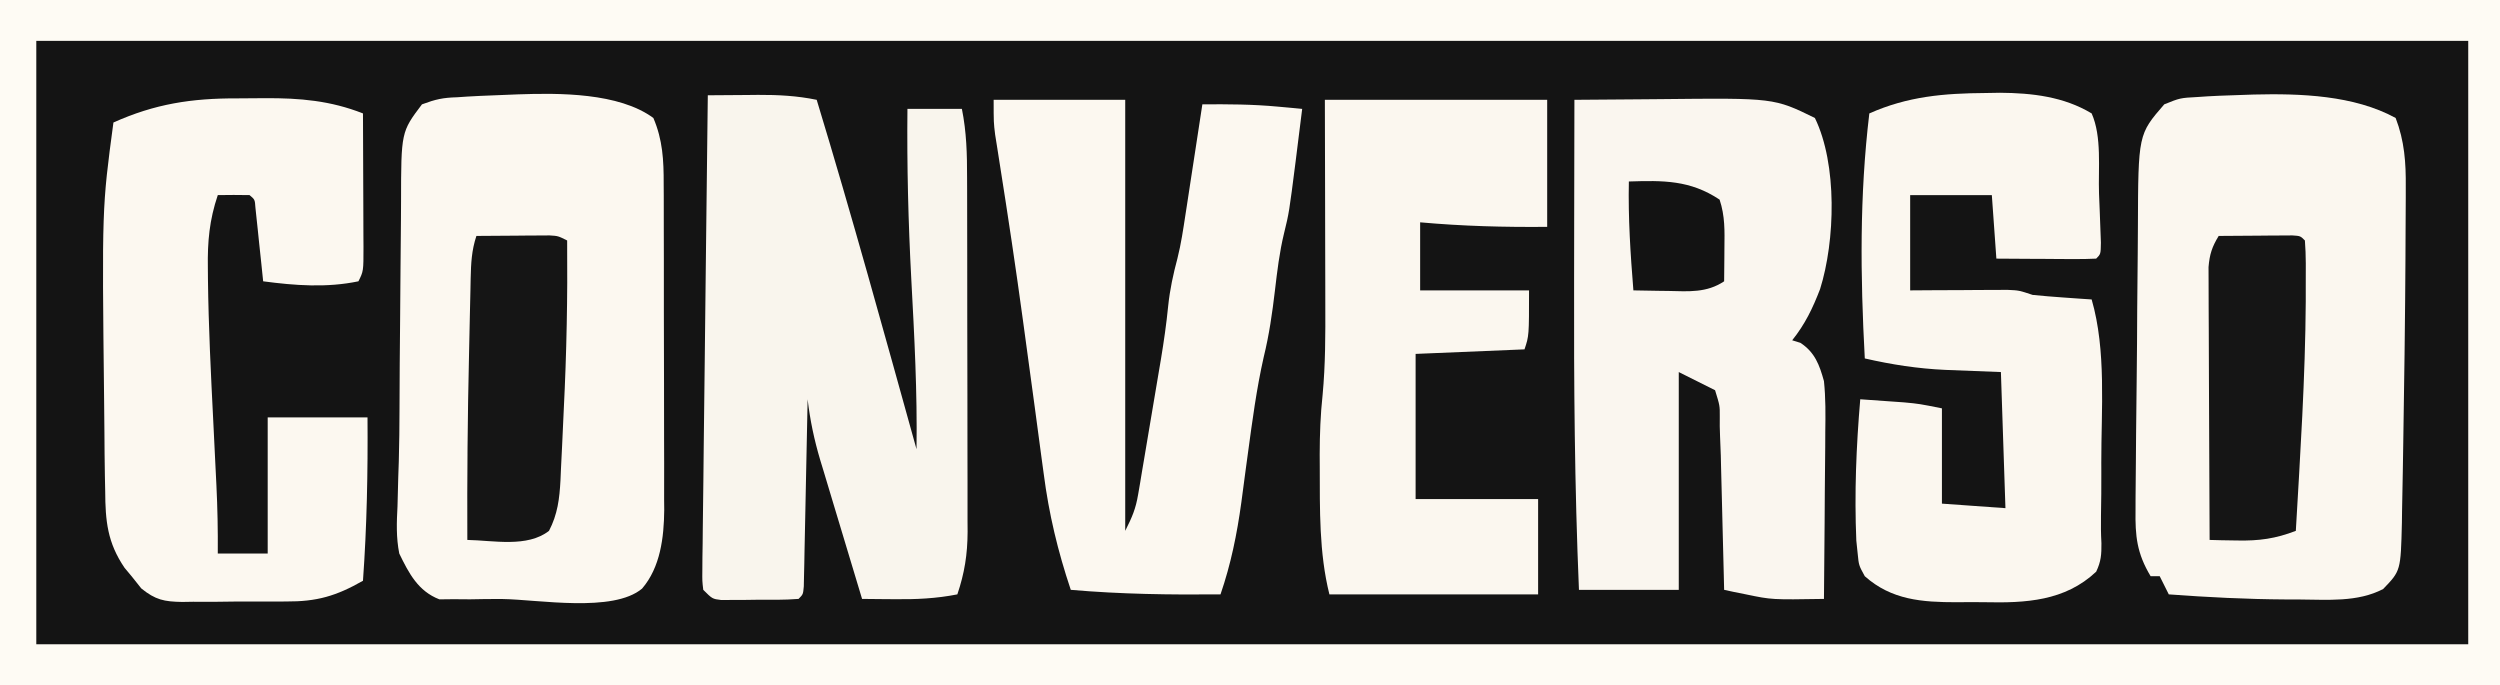<?xml version="1.0" encoding="UTF-8"?>
<svg version="1.1" xmlns="http://www.w3.org/2000/svg" width="551" height="151">
<rect width="100%" height="100%" fill="#808080" stroke="none"/>
<path d="M0 0 C181.83 0 363.66 0 551 0 C551 49.83 551 99.66 551 151 C369.17 151 187.34 151 0 151 C0 101.17 0 51.34 0 0 Z " fill="#141414" transform="translate(0,0)"/>
<path d="M0 0 C181.83 0 363.66 0 551 0 C551 49.83 551 99.66 551 151 C369.17 151 187.34 151 0 151 C0 101.17 0 51.34 0 0 Z M8 9 C8 52.89 8 96.78 8 142 C184.88 142 361.76 142 544 142 C544 98.11 544 54.22 544 9 C367.12 9 190.24 9 8 9 Z " fill="#FEFBF4" transform="translate(0,0)"/>
<path d="M0 0 C10.27 -0.253 22.11 0.137 31.297 5.164 C33.245 10.227 33.58 15.021 33.527 20.383 C33.527 21.576 33.527 21.576 33.527 22.793 C33.524 25.417 33.505 28.04 33.484 30.664 C33.476 32.507 33.468 34.35 33.46 36.192 C33.429 42.183 33.367 48.174 33.297 54.164 C33.279 55.756 33.279 55.756 33.26 57.381 C33.184 63.849 33.091 70.317 32.976 76.785 C32.94 78.863 32.907 80.941 32.876 83.019 C32.831 85.938 32.773 88.855 32.711 91.773 C32.699 92.637 32.688 93.501 32.676 94.391 C32.415 104.97 32.415 104.97 28.547 108.977 C22.916 111.948 16.187 111.319 9.984 111.289 C9.022 111.287 8.059 111.285 7.068 111.283 C-1.547 111.232 -10.114 110.802 -18.703 110.164 C-19.363 108.844 -20.023 107.524 -20.703 106.164 C-21.363 106.164 -22.023 106.164 -22.703 106.164 C-25.753 101.087 -26.121 97.297 -26.031 91.563 C-26.03 90.72 -26.029 89.877 -26.027 89.009 C-26.019 86.232 -25.987 83.456 -25.953 80.68 C-25.938 78.739 -25.923 76.799 -25.909 74.858 C-25.875 70.793 -25.83 66.728 -25.777 62.663 C-25.711 57.474 -25.681 52.285 -25.66 47.096 C-25.64 43.087 -25.596 39.079 -25.547 35.071 C-25.526 33.159 -25.513 31.247 -25.509 29.335 C-25.437 8.776 -25.437 8.776 -19.703 2.164 C-16.207 0.75 -16.207 0.75 -12.266 0.539 C-11.563 0.492 -10.861 0.444 -10.137 0.396 C-6.761 0.193 -3.379 0.15 0 0 Z " fill="#FBF7EF" transform="translate(496.703,20.836)"/>
<path d="M0 0 C9.032 -0.316 22.203 -0.387 29.816 5.203 C31.883 10.027 32.108 14.56 32.091 19.728 C32.096 20.563 32.101 21.398 32.107 22.258 C32.12 25.007 32.119 27.755 32.117 30.504 C32.121 32.424 32.125 34.345 32.13 36.265 C32.138 40.287 32.137 44.31 32.132 48.332 C32.126 53.47 32.143 58.607 32.166 63.745 C32.181 67.711 32.182 71.677 32.179 75.643 C32.179 77.536 32.185 79.43 32.195 81.323 C32.207 83.979 32.2 86.634 32.189 89.29 C32.2 90.448 32.2 90.448 32.212 91.629 C32.155 97.62 31.368 104.241 27.329 108.93 C20.951 114.299 4.422 111.34 -3.435 111.227 C-5.821 111.206 -8.197 111.238 -10.582 111.293 C-11.791 111.284 -13 111.275 -14.246 111.266 C-15.268 111.277 -16.291 111.289 -17.344 111.301 C-22.013 109.496 -24.05 105.602 -26.184 101.203 C-26.888 97.677 -26.762 94.341 -26.574 90.762 C-26.518 88.627 -26.463 86.493 -26.408 84.359 C-26.369 83.211 -26.329 82.063 -26.289 80.88 C-26.178 76.991 -26.141 73.105 -26.131 69.215 C-26.114 62.771 -26.07 56.328 -26 49.885 C-25.96 46.177 -25.928 42.47 -25.913 38.762 C-25.897 35.097 -25.863 31.432 -25.815 27.767 C-25.801 26.392 -25.793 25.018 -25.792 23.644 C-25.773 8.278 -25.773 8.278 -21.184 2.203 C-18.136 1.072 -16.547 0.726 -13.434 0.641 C-12.684 0.589 -11.935 0.538 -11.163 0.486 C-7.445 0.259 -3.721 0.181 0 0 Z " fill="#FCF8F0" transform="translate(114.184,20.797)"/>
<path d="M0 0 C4.746 -0.05 9.493 -0.086 14.24 -0.11 C15.848 -0.12 17.457 -0.133 19.066 -0.151 C43.995 -0.415 43.995 -0.415 53 4 C57.973 14.195 57.489 31.076 54.148 41.711 C52.524 45.939 50.84 49.446 48 53 C48.897 53.278 48.897 53.278 49.812 53.562 C53.012 55.665 54.008 58.429 55 62 C55.39 65.734 55.35 69.432 55.293 73.184 C55.289 74.239 55.284 75.295 55.28 76.382 C55.263 79.734 55.226 83.086 55.188 86.438 C55.172 88.718 55.159 90.999 55.146 93.279 C55.114 98.853 55.063 104.426 55 110 C43.513 110.185 43.513 110.185 37.812 109 C36.43 108.722 36.43 108.722 35.02 108.438 C34.353 108.293 33.687 108.149 33 108 C32.962 106.427 32.962 106.427 32.924 104.822 C32.829 100.901 32.729 96.98 32.628 93.059 C32.585 91.367 32.543 89.676 32.503 87.984 C32.444 85.542 32.381 83.099 32.316 80.656 C32.3 79.91 32.283 79.164 32.266 78.395 C32.226 76.962 32.17 75.529 32.097 74.097 C32.031 72.674 32.013 71.248 32.039 69.823 C32.053 67.411 32.053 67.411 31 64 C28.36 62.68 25.72 61.36 23 60 C23 75.84 23 91.68 23 108 C15.74 108 8.48 108 1 108 C0.039 85.252 -0.127 62.547 -0.069 39.782 C-0.058 35.275 -0.054 30.769 -0.049 26.262 C-0.038 17.508 -0.021 8.754 0 0 Z " fill="#FAF6EF" transform="translate(347,22)"/>
<path d="M0 0 C2.875 -0.027 5.75 -0.047 8.625 -0.062 C9.837 -0.075 9.837 -0.075 11.074 -0.088 C15.503 -0.106 19.639 0.104 24 1 C31.764 26.543 38.843 52.282 46 78 C46.188 65.503 45.526 53.083 44.854 40.609 C44.185 28.058 43.87 15.569 44 3 C47.96 3 51.92 3 56 3 C57.035 8.113 57.148 13.009 57.145 18.199 C57.149 19.105 57.152 20.012 57.155 20.946 C57.165 23.931 57.167 26.917 57.168 29.902 C57.171 31.985 57.175 34.067 57.178 36.149 C57.184 40.509 57.186 44.869 57.185 49.229 C57.185 54.809 57.199 60.388 57.216 65.968 C57.227 70.267 57.229 74.565 57.229 78.864 C57.23 80.921 57.234 82.978 57.242 85.035 C57.252 87.914 57.249 90.793 57.243 93.672 C57.249 94.516 57.254 95.36 57.26 96.23 C57.234 101.199 56.591 105.287 55 110 C50.345 110.921 45.853 111.122 41.125 111.062 C40.437 111.058 39.748 111.053 39.039 111.049 C37.359 111.037 35.68 111.019 34 111 C32.445 105.861 30.897 100.72 29.355 95.576 C28.83 93.829 28.304 92.082 27.775 90.336 C27.013 87.818 26.258 85.298 25.504 82.777 C25.151 81.618 25.151 81.618 24.79 80.434 C23.458 75.955 22.54 71.643 22 67 C21.975 68.297 21.95 69.595 21.924 70.931 C21.83 75.727 21.73 80.522 21.628 85.317 C21.584 87.395 21.543 89.474 21.503 91.553 C21.445 94.534 21.381 97.515 21.316 100.496 C21.291 101.899 21.291 101.899 21.266 103.331 C21.246 104.191 21.226 105.052 21.205 105.939 C21.19 106.701 21.174 107.463 21.158 108.247 C21 110 21 110 20 111 C16.862 111.25 13.71 111.185 10.562 111.188 C9.235 111.206 9.235 111.206 7.881 111.225 C7.035 111.227 6.188 111.228 5.316 111.23 C4.537 111.235 3.758 111.239 2.955 111.243 C1 111 1 111 -1 109 C-1.23 107.052 -1.23 107.052 -1.203 104.621 C-1.197 103.702 -1.191 102.782 -1.185 101.834 C-1.169 100.822 -1.152 99.81 -1.135 98.767 C-1.126 97.704 -1.116 96.64 -1.107 95.545 C-1.073 92.017 -1.025 88.489 -0.977 84.961 C-0.95 82.52 -0.925 80.079 -0.901 77.638 C-0.834 71.203 -0.755 64.769 -0.674 58.334 C-0.593 51.772 -0.524 45.21 -0.453 38.648 C-0.313 25.765 -0.161 12.883 0 0 Z " fill="#F9F5ED" transform="translate(156,21)"/>
<path d="M0 0 C9.57 0 19.14 0 29 0 C29 31.35 29 62.7 29 95 C30.565 91.871 31.303 90.186 31.854 86.925 C31.991 86.134 32.127 85.342 32.268 84.527 C32.408 83.679 32.548 82.831 32.691 81.957 C32.842 81.074 32.992 80.191 33.146 79.281 C33.463 77.413 33.776 75.545 34.087 73.676 C34.558 70.839 35.039 68.004 35.521 65.17 C35.829 63.349 36.135 61.528 36.441 59.707 C36.583 58.869 36.725 58.031 36.871 57.168 C37.52 53.247 38.084 49.349 38.472 45.393 C38.846 41.797 39.578 38.436 40.509 34.948 C41.318 31.739 41.788 28.487 42.289 25.219 C42.397 24.52 42.505 23.821 42.617 23.101 C42.956 20.901 43.291 18.701 43.625 16.5 C43.856 14.995 44.088 13.49 44.32 11.984 C44.884 8.324 45.443 4.662 46 1 C51.572 0.95 57.071 0.983 62.625 1.5 C63.649 1.593 64.672 1.686 65.727 1.781 C66.852 1.89 66.852 1.89 68 2 C67.673 4.668 67.338 7.334 67 10 C66.782 11.76 66.782 11.76 66.559 13.555 C65.11 24.893 65.11 24.893 64 29.438 C62.993 33.584 62.496 37.768 62 42 C61.417 46.963 60.721 51.816 59.528 56.672 C57.94 63.677 57.002 70.834 56.035 77.945 C55.875 79.125 55.714 80.304 55.549 81.52 C55.224 83.93 54.903 86.342 54.588 88.754 C53.627 95.743 52.294 102.322 50 109 C38.935 109.106 28.031 108.962 17 108 C14.151 99.51 12.178 91.297 11.035 82.422 C10.797 80.684 10.797 80.684 10.555 78.91 C10.047 75.191 9.555 71.471 9.062 67.75 C8.542 63.907 8.018 60.064 7.493 56.221 C7.148 53.688 6.803 51.154 6.46 48.62 C4.901 37.152 3.182 25.712 1.371 14.28 C1.095 12.51 1.095 12.51 0.812 10.703 C0.654 9.71 0.495 8.716 0.332 7.692 C0 5 0 5 0 0 Z " fill="#FCF8F0" transform="translate(219,22)"/>
<path d="M0 0 C2.074 0.003 4.146 -0.02 6.22 -0.046 C13.861 -0.08 20.62 0.493 27.777 3.316 C27.801 8.264 27.819 13.211 27.832 18.159 C27.837 19.843 27.843 21.527 27.852 23.211 C27.864 25.629 27.87 28.046 27.874 30.464 C27.879 31.219 27.885 31.975 27.89 32.753 C27.89 38.088 27.89 38.088 26.777 40.316 C19.774 41.777 12.802 41.25 5.777 40.316 C5.644 39.028 5.511 37.74 5.374 36.413 C5.196 34.735 5.018 33.057 4.839 31.378 C4.709 30.103 4.709 30.103 4.575 28.802 C4.445 27.589 4.445 27.589 4.312 26.351 C4.194 25.228 4.194 25.228 4.074 24.082 C3.949 22.294 3.949 22.294 2.777 21.316 C0.444 21.275 -1.89 21.273 -4.223 21.316 C-6.071 26.806 -6.504 31.56 -6.411 37.331 C-6.404 38.196 -6.397 39.06 -6.389 39.951 C-6.264 50.332 -5.747 60.698 -5.223 71.066 C-5.079 73.987 -4.936 76.909 -4.795 79.831 C-4.709 81.625 -4.62 83.42 -4.528 85.214 C-4.281 90.255 -4.183 95.268 -4.223 100.316 C-0.593 100.316 3.037 100.316 6.777 100.316 C6.777 90.416 6.777 80.516 6.777 70.316 C14.037 70.316 21.297 70.316 28.777 70.316 C28.866 82.377 28.639 94.287 27.777 106.316 C21.876 109.683 17.611 110.925 10.859 110.882 C10.038 110.888 9.218 110.894 8.373 110.901 C6.653 110.908 4.933 110.905 3.212 110.892 C0.585 110.878 -2.039 110.912 -4.667 110.95 C-6.346 110.951 -8.025 110.95 -9.704 110.945 C-10.484 110.958 -11.264 110.971 -12.068 110.985 C-16.05 110.917 -17.951 110.536 -21.083 108.004 C-21.789 107.117 -22.496 106.23 -23.223 105.316 C-23.736 104.702 -24.249 104.088 -24.777 103.455 C-28.55 97.896 -28.999 93.182 -29.036 86.566 C-29.059 85.478 -29.082 84.39 -29.105 83.27 C-29.162 80.045 -29.191 76.822 -29.208 73.597 C-29.225 71.117 -29.252 68.636 -29.281 66.156 C-29.75 24.175 -29.75 24.175 -27.223 5.316 C-18.067 1.205 -9.989 -0.032 0 0 Z " fill="#FCF8F0" transform="translate(52.223,21.684)"/>
<path d="M0 0 C1.572 -0.027 1.572 -0.027 3.176 -0.055 C10.22 -0.002 17.225 0.79 23.375 4.5 C25.658 9.632 24.806 16.665 25 22.188 C25.052 23.449 25.103 24.71 25.156 26.01 C25.2 27.207 25.244 28.404 25.289 29.637 C25.33 30.737 25.371 31.838 25.413 32.971 C25.375 35.5 25.375 35.5 24.375 36.5 C22.74 36.587 21.102 36.607 19.465 36.598 C18.475 36.594 17.486 36.591 16.467 36.588 C15.426 36.58 14.385 36.571 13.312 36.562 C12.268 36.558 11.223 36.553 10.146 36.549 C7.556 36.537 4.965 36.519 2.375 36.5 C2.045 31.88 1.715 27.26 1.375 22.5 C-4.565 22.5 -10.505 22.5 -16.625 22.5 C-16.625 29.43 -16.625 36.36 -16.625 43.5 C-14.927 43.488 -13.23 43.477 -11.48 43.465 C-9.258 43.455 -7.035 43.446 -4.812 43.438 C-3.693 43.429 -2.573 43.421 -1.42 43.412 C0.19 43.407 0.19 43.407 1.832 43.402 C2.822 43.397 3.812 43.392 4.831 43.386 C7.375 43.5 7.375 43.5 10.375 44.5 C12.601 44.725 14.831 44.908 17.062 45.062 C18.242 45.146 19.421 45.23 20.637 45.316 C21.992 45.407 21.992 45.407 23.375 45.5 C26.643 56.786 25.479 69.801 25.5 81.438 C25.503 82.113 25.505 82.788 25.508 83.483 C25.518 86.701 25.497 89.915 25.431 93.132 C25.397 95.165 25.415 97.201 25.53 99.231 C25.556 101.718 25.442 103.251 24.375 105.5 C17.47 112 8.809 112.423 -0.205 112.227 C-2.256 112.187 -4.301 112.207 -6.352 112.232 C-13.96 112.23 -20.72 111.756 -26.625 106.5 C-27.941 104.098 -27.941 104.098 -28.188 101.562 C-28.288 100.601 -28.389 99.639 -28.492 98.648 C-28.934 88.186 -28.512 77.927 -27.625 67.5 C-25.562 67.642 -23.5 67.789 -21.438 67.938 C-19.715 68.059 -19.715 68.059 -17.957 68.184 C-14.625 68.5 -14.625 68.5 -9.625 69.5 C-9.625 76.43 -9.625 83.36 -9.625 90.5 C-2.695 90.995 -2.695 90.995 4.375 91.5 C4.045 81.6 3.715 71.7 3.375 61.5 C-2.756 61.252 -2.756 61.252 -8.888 61.022 C-14.956 60.747 -20.707 59.856 -26.625 58.5 C-27.608 40.231 -27.797 22.688 -25.625 4.5 C-17.151 0.727 -9.169 0.065 0 0 Z " fill="#FBF7EF" transform="translate(437.625,20.5)"/>
<path d="M0 0 C16.17 0 32.34 0 49 0 C49 9.24 49 18.48 49 28 C39.572 28.088 30.402 27.845 21 27 C21 31.95 21 36.9 21 42 C28.92 42 36.84 42 45 42 C45 52 45 52 44 55 C36.08 55.33 28.16 55.66 20 56 C20 66.56 20 77.12 20 88 C28.91 88 37.82 88 47 88 C47 94.93 47 101.86 47 109 C31.82 109 16.64 109 1 109 C-1.29 99.839 -1.099 90.27 -1.125 80.875 C-1.132 79.517 -1.132 79.517 -1.139 78.131 C-1.129 73.729 -0.974 69.412 -0.498 65.034 C0.129 58.358 0.126 51.72 0.098 45.02 C0.096 43.726 0.095 42.432 0.093 41.098 C0.09 37.697 0.08 34.296 0.069 30.895 C0.058 27.408 0.054 23.922 0.049 20.436 C0.039 13.624 0.019 6.812 0 0 Z " fill="#FBF7EF" transform="translate(292,22)"/>
<path d="M0 0 C2.979 -0.027 5.958 -0.047 8.938 -0.062 C9.788 -0.071 10.638 -0.079 11.514 -0.088 C12.323 -0.091 13.131 -0.094 13.965 -0.098 C14.714 -0.103 15.463 -0.108 16.234 -0.114 C18 0 18 0 19 1 C19.273 4.364 19.19 7.752 19.188 11.125 C19.188 12.729 19.188 12.729 19.189 14.365 C19.086 31.26 17.973 48.137 17 65 C12.537 66.723 8.898 67.222 4.125 67.125 C2.973 67.107 1.82 67.089 0.633 67.07 C-0.236 67.047 -1.105 67.024 -2 67 C-2.046 58.855 -2.082 50.71 -2.104 42.565 C-2.114 38.783 -2.128 35 -2.151 31.218 C-2.173 27.568 -2.185 23.917 -2.19 20.267 C-2.193 18.875 -2.201 17.482 -2.211 16.09 C-2.226 14.139 -2.227 12.188 -2.227 10.237 C-2.231 9.127 -2.236 8.017 -2.241 6.873 C-2.004 4.043 -1.468 2.398 0 0 Z " fill="#151515" transform="translate(489,52)"/>
<path d="M0 0 C2.958 -0.027 5.917 -0.047 8.875 -0.062 C9.717 -0.071 10.559 -0.079 11.426 -0.088 C12.231 -0.091 13.037 -0.094 13.867 -0.098 C14.983 -0.106 14.983 -0.106 16.121 -0.114 C18 0 18 0 20 1 C20.112 13.44 19.882 25.824 19.255 38.249 C19.123 40.922 19.005 43.596 18.887 46.27 C18.803 47.99 18.718 49.71 18.633 51.43 C18.599 52.219 18.566 53.009 18.532 53.822 C18.311 57.913 17.905 61.341 16 65 C11.207 68.74 3.733 67.106 -2 67 C-2.055 53.398 -1.946 39.808 -1.628 26.209 C-1.561 23.314 -1.502 20.419 -1.443 17.523 C-1.402 15.669 -1.359 13.815 -1.316 11.961 C-1.3 11.102 -1.283 10.243 -1.266 9.357 C-1.182 6.012 -1.065 3.194 0 0 Z " fill="#151515" transform="translate(105,52)"/>
<path d="M0 0 C7.562 -0.242 13.507 -0.329 20 4 C21.206 7.619 21.108 10.925 21.062 14.688 C21.058 15.389 21.053 16.091 21.049 16.814 C21.037 18.543 21.019 20.272 21 22 C17.158 24.568 13.186 24.227 8.75 24.125 C8.005 24.116 7.26 24.107 6.492 24.098 C4.661 24.074 2.831 24.038 1 24 C0.353 15.986 -0.167 8.042 0 0 Z " fill="#131313" transform="translate(359,40)"/>
</svg>
